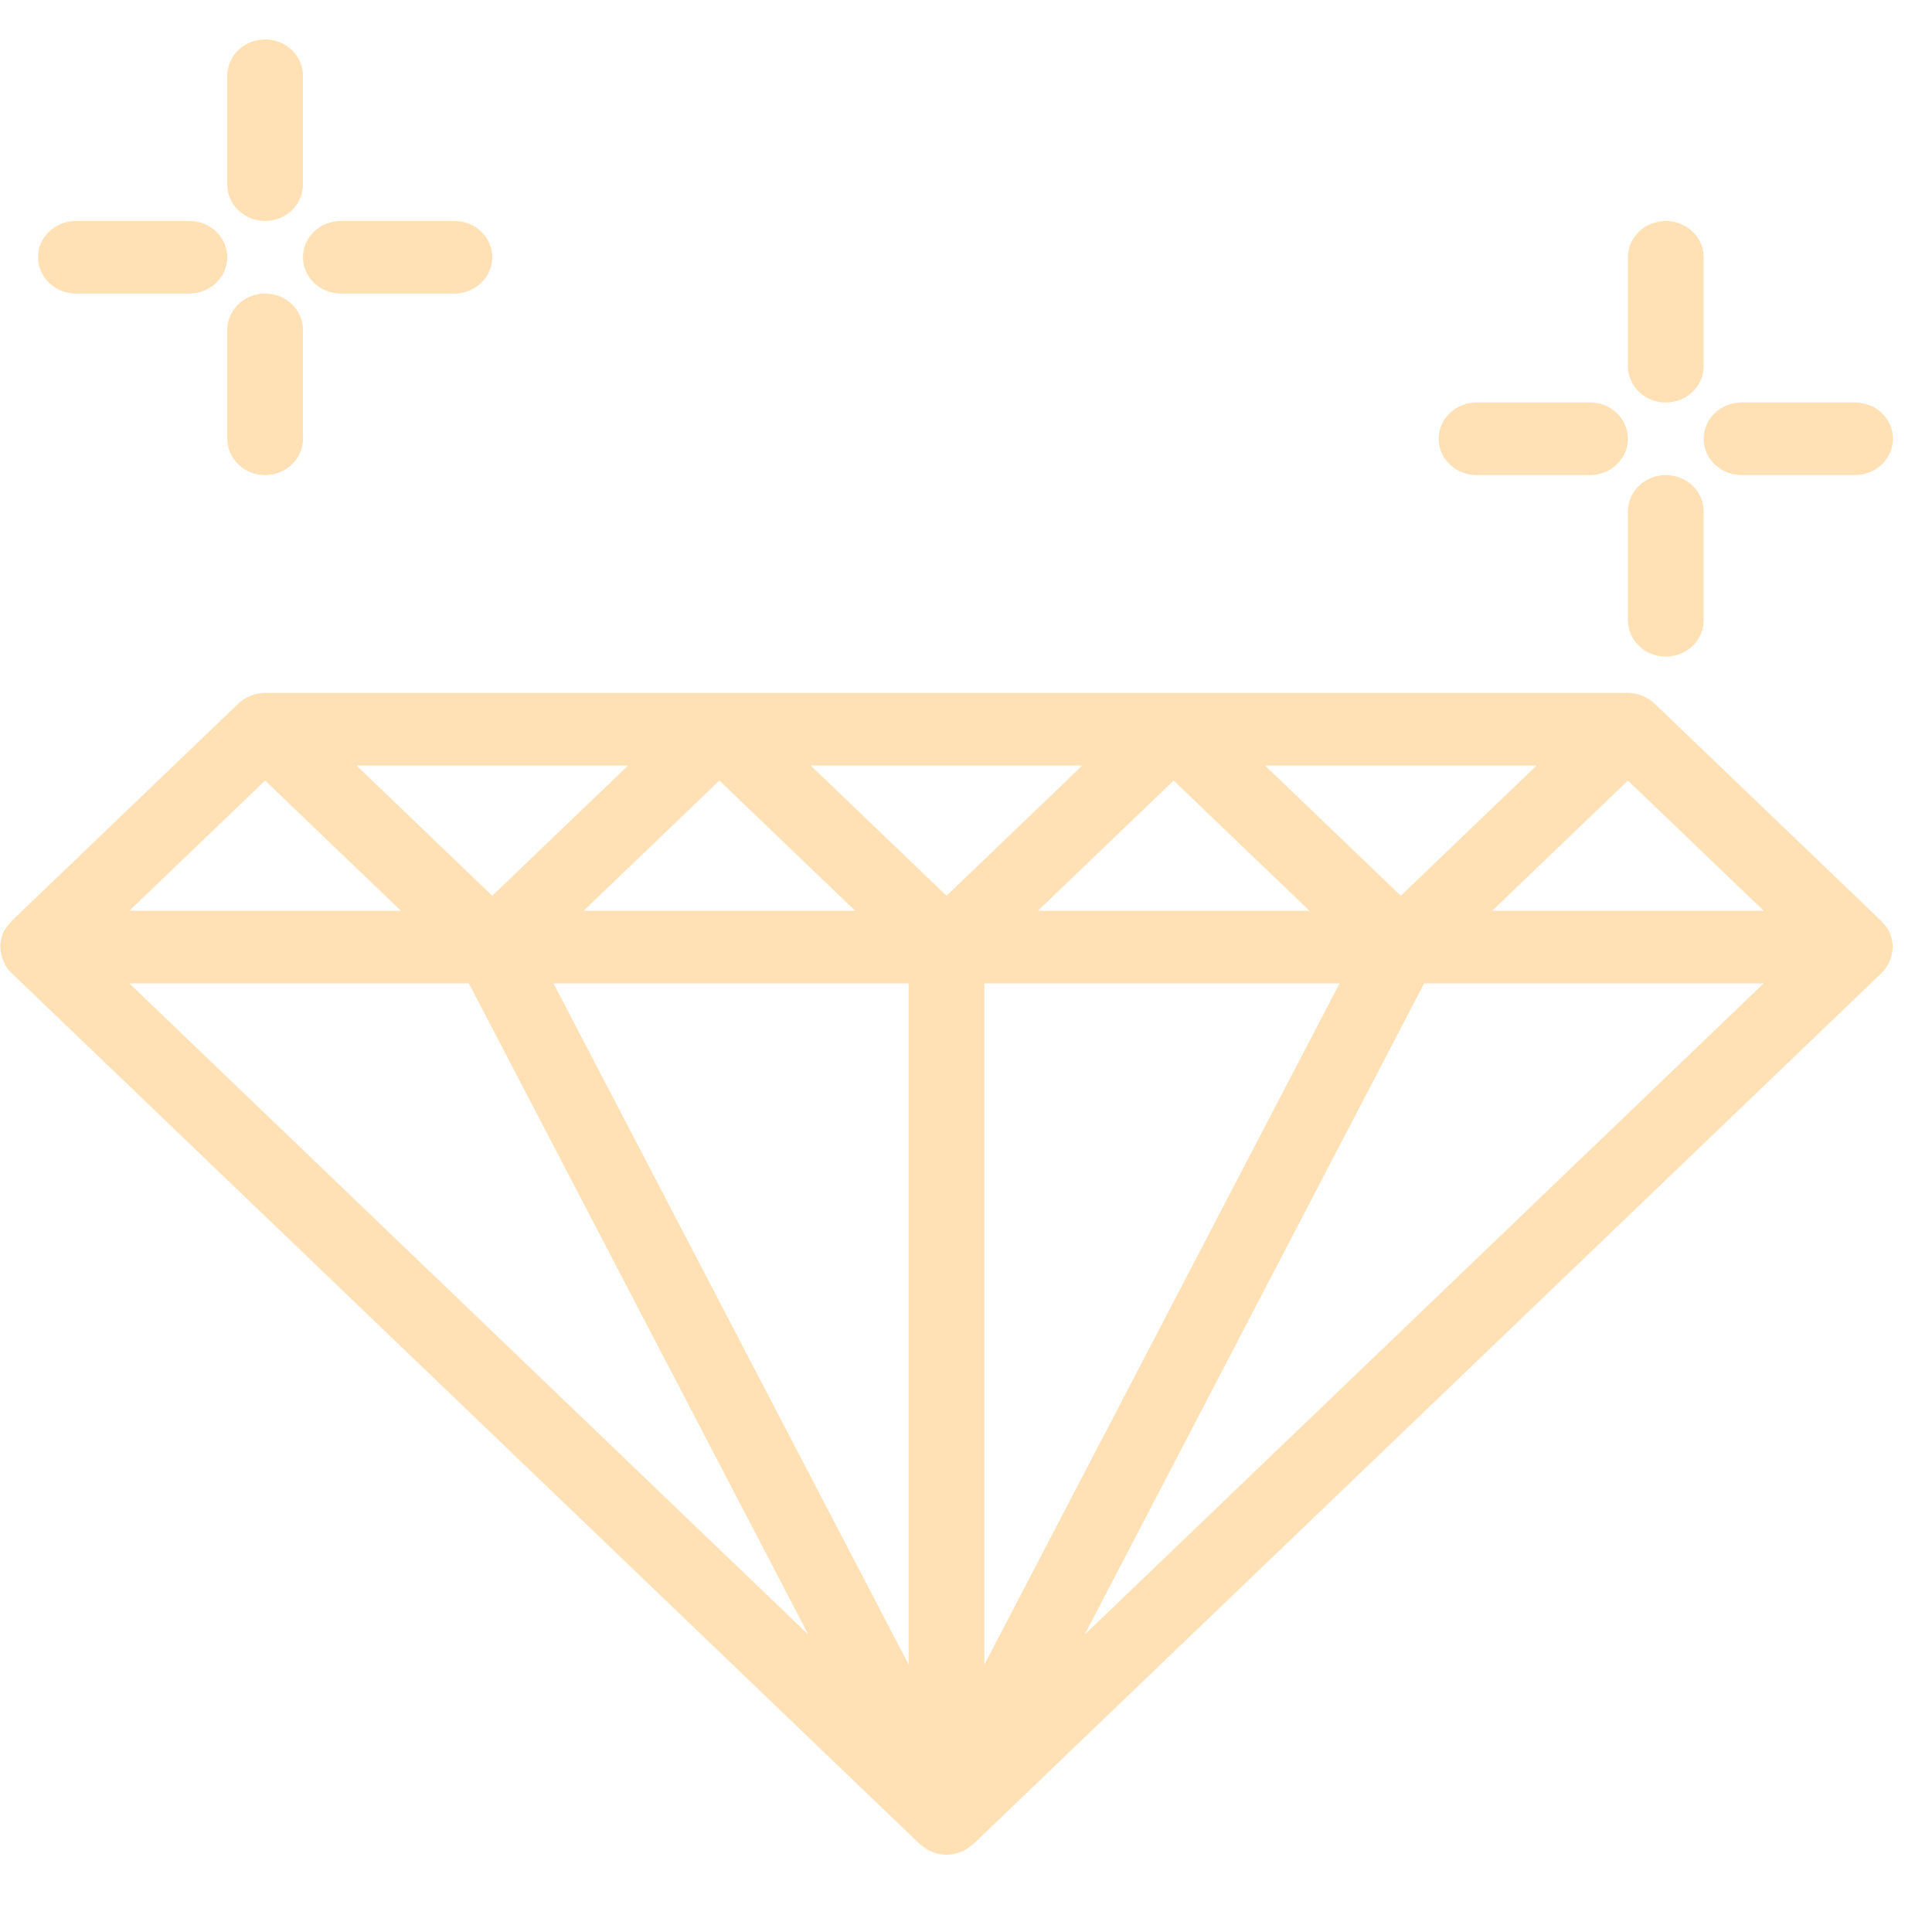 <svg width="49" height="49" viewBox="0 0 49 49" fill="none" xmlns="http://www.w3.org/2000/svg">
<path d="M47.942 23.696C47.939 23.688 47.939 23.68 47.935 23.671C47.935 23.671 47.935 23.67 47.934 23.669C47.889 23.565 47.823 23.477 47.746 23.399C47.738 23.391 47.736 23.379 47.726 23.37L41.965 17.846C41.877 17.761 41.77 17.693 41.654 17.647C41.537 17.599 41.413 17.574 41.288 17.574H6.724C6.599 17.574 6.474 17.599 6.357 17.645C6.24 17.692 6.133 17.759 6.045 17.844L0.284 23.369C0.275 23.377 0.272 23.389 0.264 23.397C0.187 23.477 0.12 23.564 0.076 23.667C0.076 23.668 0.076 23.669 0.075 23.67C0.071 23.678 0.072 23.686 0.068 23.694C0.031 23.789 0.013 23.886 0.009 23.983C0.008 24.015 0.012 24.046 0.014 24.078C0.02 24.156 0.034 24.231 0.06 24.305C0.071 24.336 0.08 24.366 0.094 24.396C0.141 24.496 0.199 24.589 0.283 24.669L23.326 46.769C23.335 46.779 23.35 46.783 23.361 46.792C23.42 46.844 23.483 46.889 23.552 46.925C23.561 46.929 23.567 46.938 23.576 46.943C23.589 46.948 23.601 46.95 23.614 46.955C23.622 46.959 23.63 46.964 23.638 46.968C23.653 46.974 23.668 46.974 23.683 46.979C23.686 46.98 23.688 46.981 23.691 46.982C23.716 46.99 23.74 47.001 23.765 47.008C23.845 47.029 23.925 47.041 24.005 47.041H24.006H24.007C24.086 47.041 24.167 47.029 24.247 47.009C24.272 47.003 24.296 46.992 24.32 46.983C24.323 46.983 24.326 46.982 24.329 46.98C24.343 46.976 24.358 46.975 24.373 46.969C24.382 46.966 24.389 46.96 24.398 46.957C24.41 46.951 24.423 46.949 24.435 46.944C24.445 46.939 24.45 46.931 24.459 46.926C24.528 46.89 24.591 46.845 24.65 46.793C24.661 46.784 24.675 46.779 24.686 46.77L47.729 24.671C47.812 24.59 47.871 24.497 47.918 24.397C47.932 24.367 47.941 24.337 47.951 24.306C47.977 24.233 47.992 24.157 47.998 24.08C47.999 24.047 48.004 24.017 48.002 23.985C47.998 23.887 47.98 23.79 47.942 23.696ZM32.084 19.416H38.97L35.528 22.718L32.084 19.416ZM33.21 23.099H26.324L29.767 19.797L33.21 23.099ZM24.006 22.718L20.563 19.416H27.449L24.006 22.718ZM21.689 23.099H14.803L18.245 19.797L21.689 23.099ZM12.485 22.718L9.042 19.416H15.928L12.485 22.718ZM6.724 19.797L10.167 23.099H3.281L6.724 19.797ZM23.046 24.941V42.218L14.038 24.941H23.046ZM24.966 24.941H33.974L24.966 42.218V24.941ZM41.288 19.797L44.731 23.099H37.846L41.288 19.797ZM11.891 24.941L20.501 41.457L3.281 24.941H11.891ZM27.51 41.457L36.12 24.941H44.73L27.51 41.457Z" fill="#FFE1B5"/>
<path d="M6.724 5.604C7.254 5.604 7.684 5.191 7.684 4.683V1.92C7.684 1.412 7.254 1 6.724 1C6.194 1 5.764 1.412 5.764 1.92V4.683C5.764 5.191 6.194 5.604 6.724 5.604Z" fill="#FFE1B5"/>
<path d="M6.724 7.445C6.194 7.445 5.764 7.858 5.764 8.366V11.129C5.764 11.637 6.194 12.049 6.724 12.049C7.254 12.049 7.684 11.637 7.684 11.129V8.366C7.684 7.858 7.254 7.445 6.724 7.445Z" fill="#FFE1B5"/>
<path d="M8.644 7.445H11.525C12.055 7.445 12.485 7.032 12.485 6.524C12.485 6.016 12.055 5.604 11.525 5.604H8.644C8.115 5.604 7.684 6.016 7.684 6.524C7.684 7.032 8.115 7.445 8.644 7.445Z" fill="#FFE1B5"/>
<path d="M1.924 7.445H4.804C5.334 7.445 5.764 7.032 5.764 6.524C5.764 6.016 5.334 5.604 4.804 5.604H1.924C1.394 5.604 0.964 6.016 0.964 6.524C0.964 7.032 1.394 7.445 1.924 7.445Z" fill="#FFE1B5"/>
<path d="M42.248 10.208C42.778 10.208 43.209 9.795 43.209 9.287V6.524C43.209 6.016 42.778 5.604 42.248 5.604C41.719 5.604 41.288 6.016 41.288 6.524V9.287C41.288 9.795 41.719 10.208 42.248 10.208Z" fill="#FFE1B5"/>
<path d="M42.248 12.049C41.719 12.049 41.288 12.462 41.288 12.97V15.733C41.288 16.241 41.719 16.653 42.248 16.653C42.778 16.653 43.209 16.241 43.209 15.733V12.97C43.209 12.462 42.778 12.049 42.248 12.049Z" fill="#FFE1B5"/>
<path d="M47.049 10.207H44.169C43.639 10.207 43.209 10.62 43.209 11.128C43.209 11.636 43.639 12.049 44.169 12.049H47.049C47.579 12.049 48.009 11.636 48.009 11.128C48.009 10.62 47.579 10.207 47.049 10.207Z" fill="#FFE1B5"/>
<path d="M37.448 12.049H40.328C40.858 12.049 41.288 11.636 41.288 11.128C41.288 10.62 40.858 10.207 40.328 10.207H37.448C36.918 10.207 36.488 10.62 36.488 11.128C36.488 11.636 36.918 12.049 37.448 12.049Z" fill="#FFE1B5"/>
</svg>

